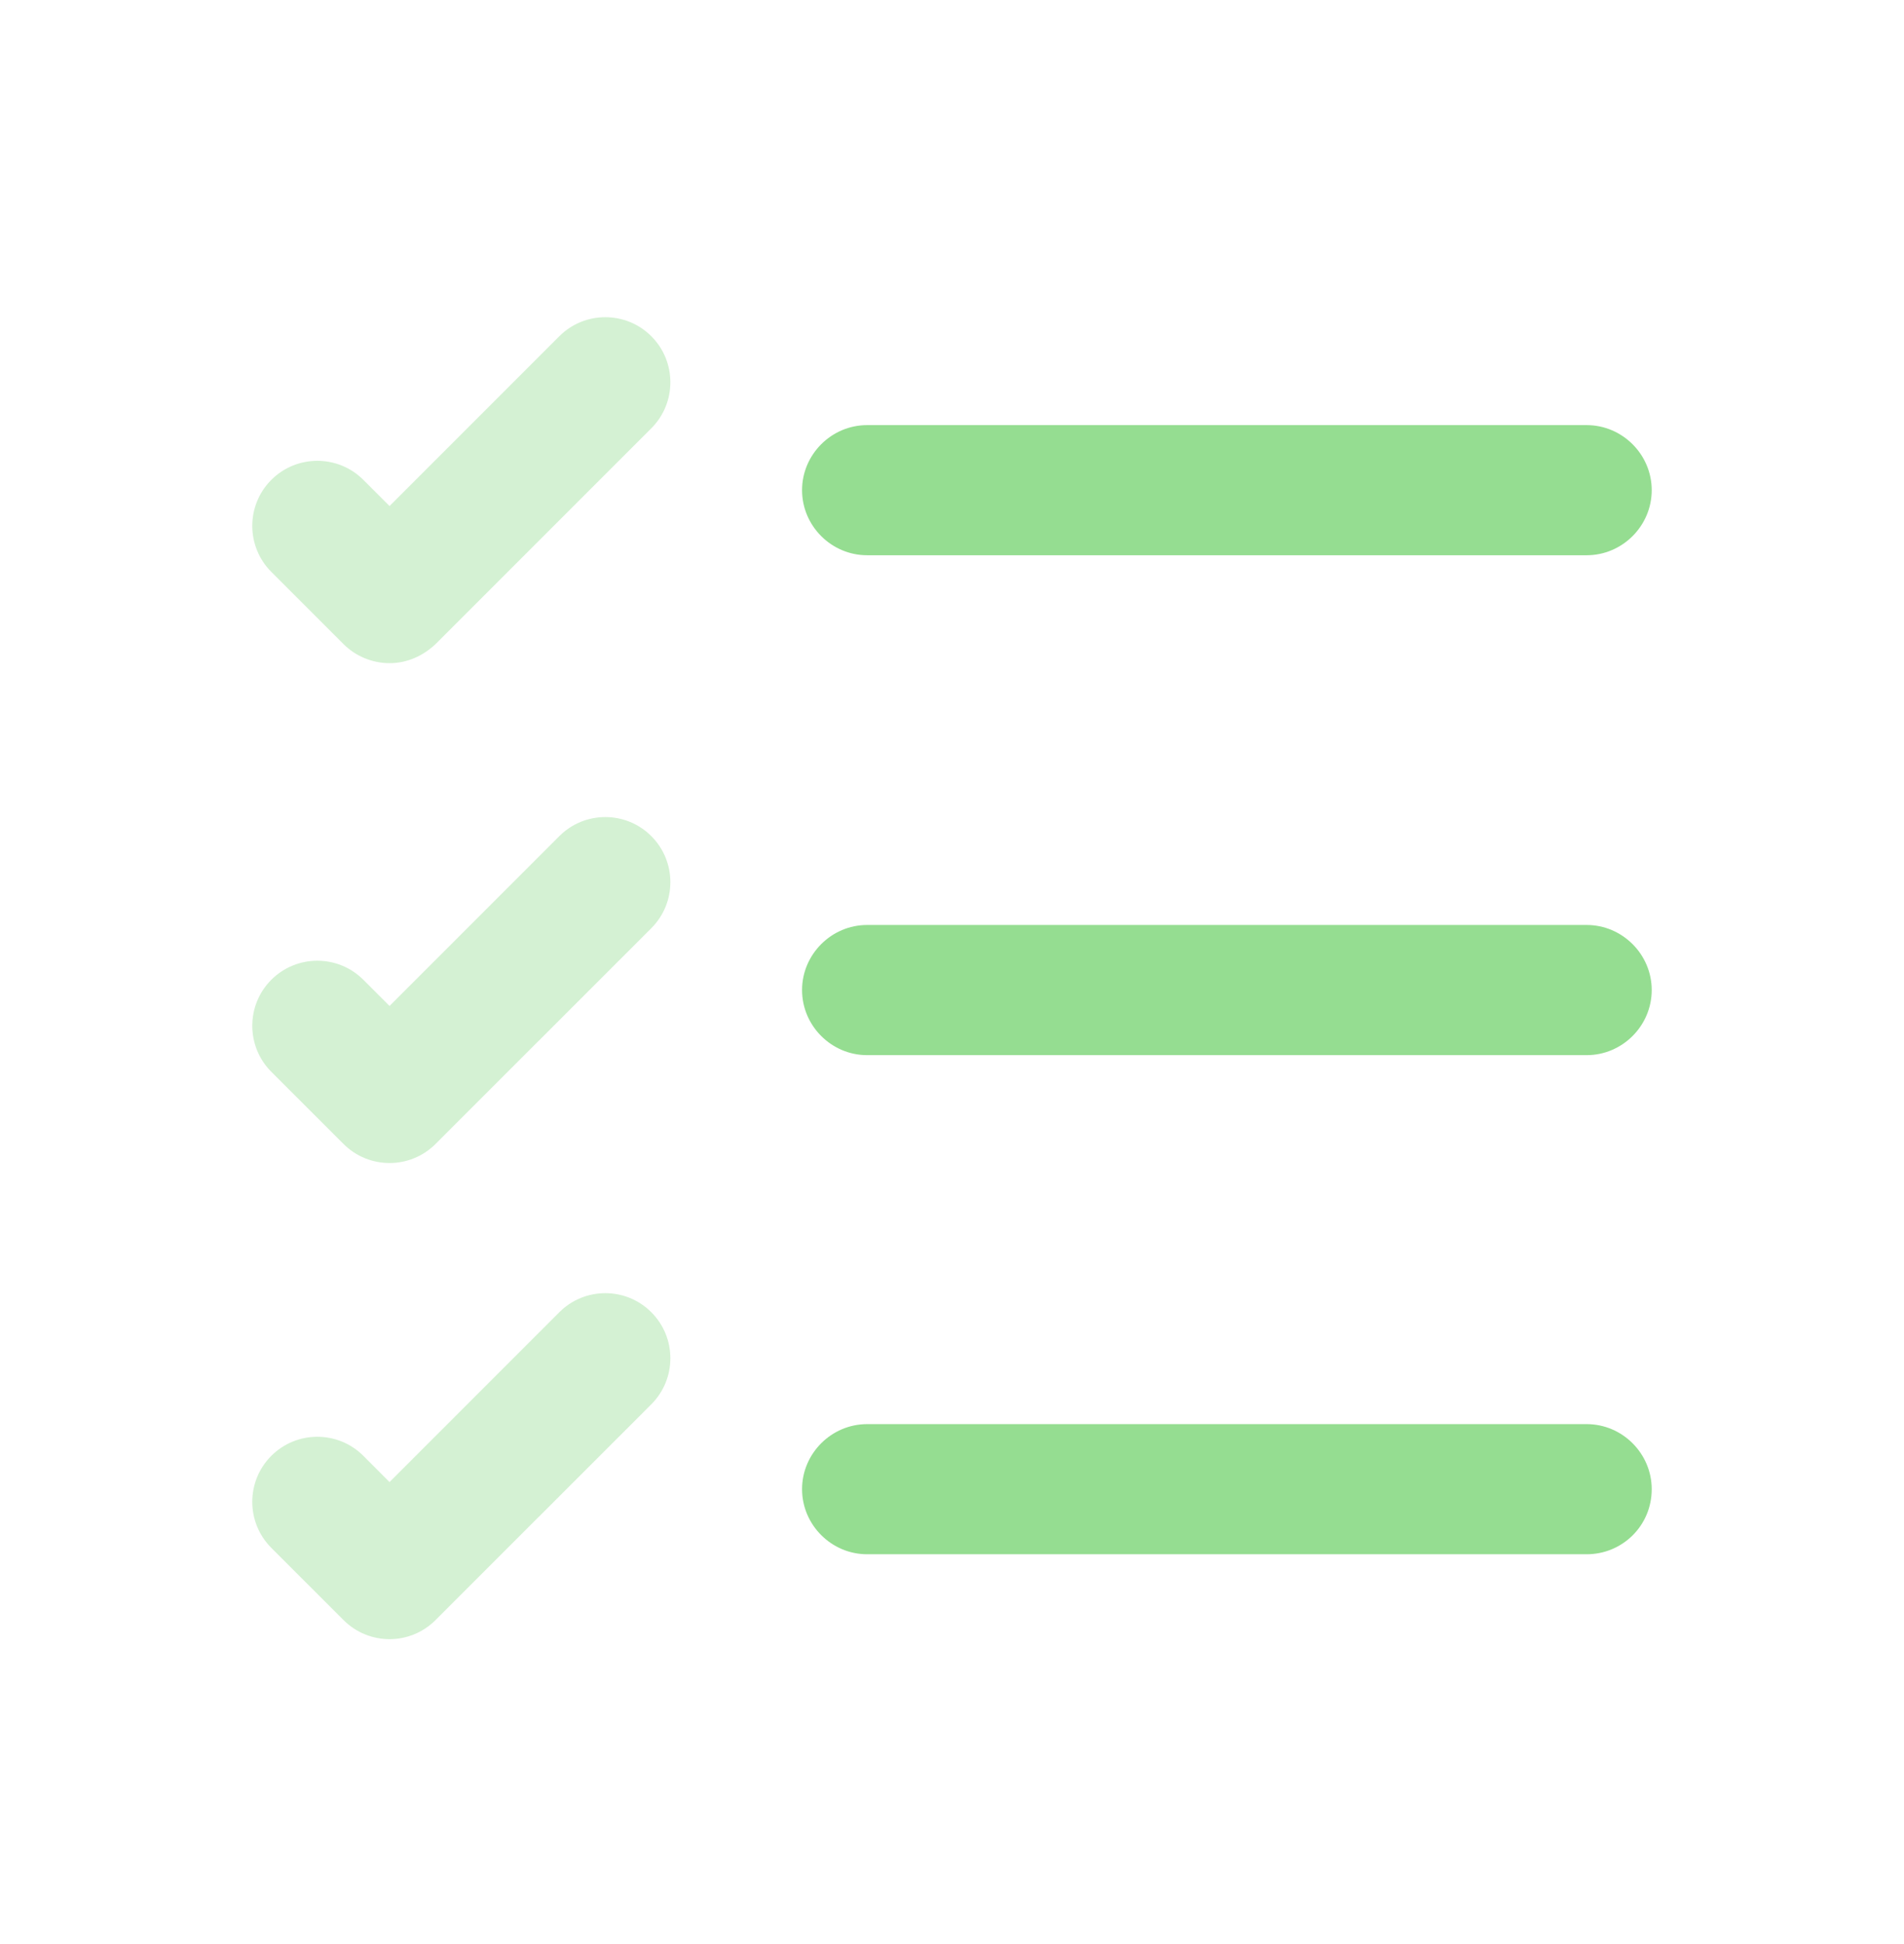 <svg width="48" height="49" viewBox="0 0 48 49" fill="none" xmlns="http://www.w3.org/2000/svg">
<path d="M40 39.175H21.86C20.96 39.175 20.22 38.434 20.22 37.535C20.22 36.635 20.96 35.895 21.86 35.895H40C40.9 35.895 41.64 36.635 41.64 37.535C41.64 38.455 40.9 39.175 40 39.175Z" fill="#95DD91"/>
<path d="M40 26.595H21.86C20.96 26.595 20.22 25.855 20.22 24.954C20.22 24.055 20.96 23.314 21.86 23.314H40C40.9 23.314 41.64 24.055 41.64 24.954C41.64 25.855 40.9 26.595 40 26.595Z" fill="#95DD91"/>
<path d="M40 13.995H21.86C20.96 13.995 20.22 13.255 20.22 12.355C20.22 11.455 20.96 10.715 21.86 10.715H40C40.9 10.715 41.64 11.455 41.64 12.355C41.64 13.255 40.9 13.995 40 13.995Z" fill="#95DD91"/>
<path opacity="0.4" d="M9.82 16.715C9.38 16.715 8.96 16.535 8.66 16.235L6.84 14.415C6.2 13.775 6.2 12.735 6.84 12.095C7.48 11.455 8.52 11.455 9.16 12.095L9.82 12.755L14.1 8.475C14.74 7.835 15.78 7.835 16.42 8.475C17.06 9.115 17.06 10.155 16.42 10.795L10.98 16.235C10.66 16.535 10.26 16.715 9.82 16.715Z" fill="#95DD91"/>
<path opacity="0.4" d="M9.82 29.314C9.4 29.314 8.98 29.154 8.66 28.834L6.84 27.015C6.2 26.375 6.2 25.334 6.84 24.695C7.48 24.055 8.52 24.055 9.16 24.695L9.82 25.355L14.1 21.075C14.74 20.434 15.78 20.434 16.42 21.075C17.06 21.715 17.06 22.755 16.42 23.395L10.98 28.834C10.66 29.154 10.24 29.314 9.82 29.314Z" fill="#95DD91"/>
<path opacity="0.4" d="M9.82 41.315C9.4 41.315 8.98 41.154 8.66 40.834L6.84 39.014C6.2 38.374 6.2 37.334 6.84 36.694C7.48 36.054 8.52 36.054 9.16 36.694L9.82 37.355L14.1 33.075C14.74 32.434 15.78 32.434 16.42 33.075C17.06 33.715 17.06 34.755 16.42 35.395L10.98 40.834C10.66 41.154 10.24 41.315 9.82 41.315Z" fill="#95DD91"/>
</svg>

